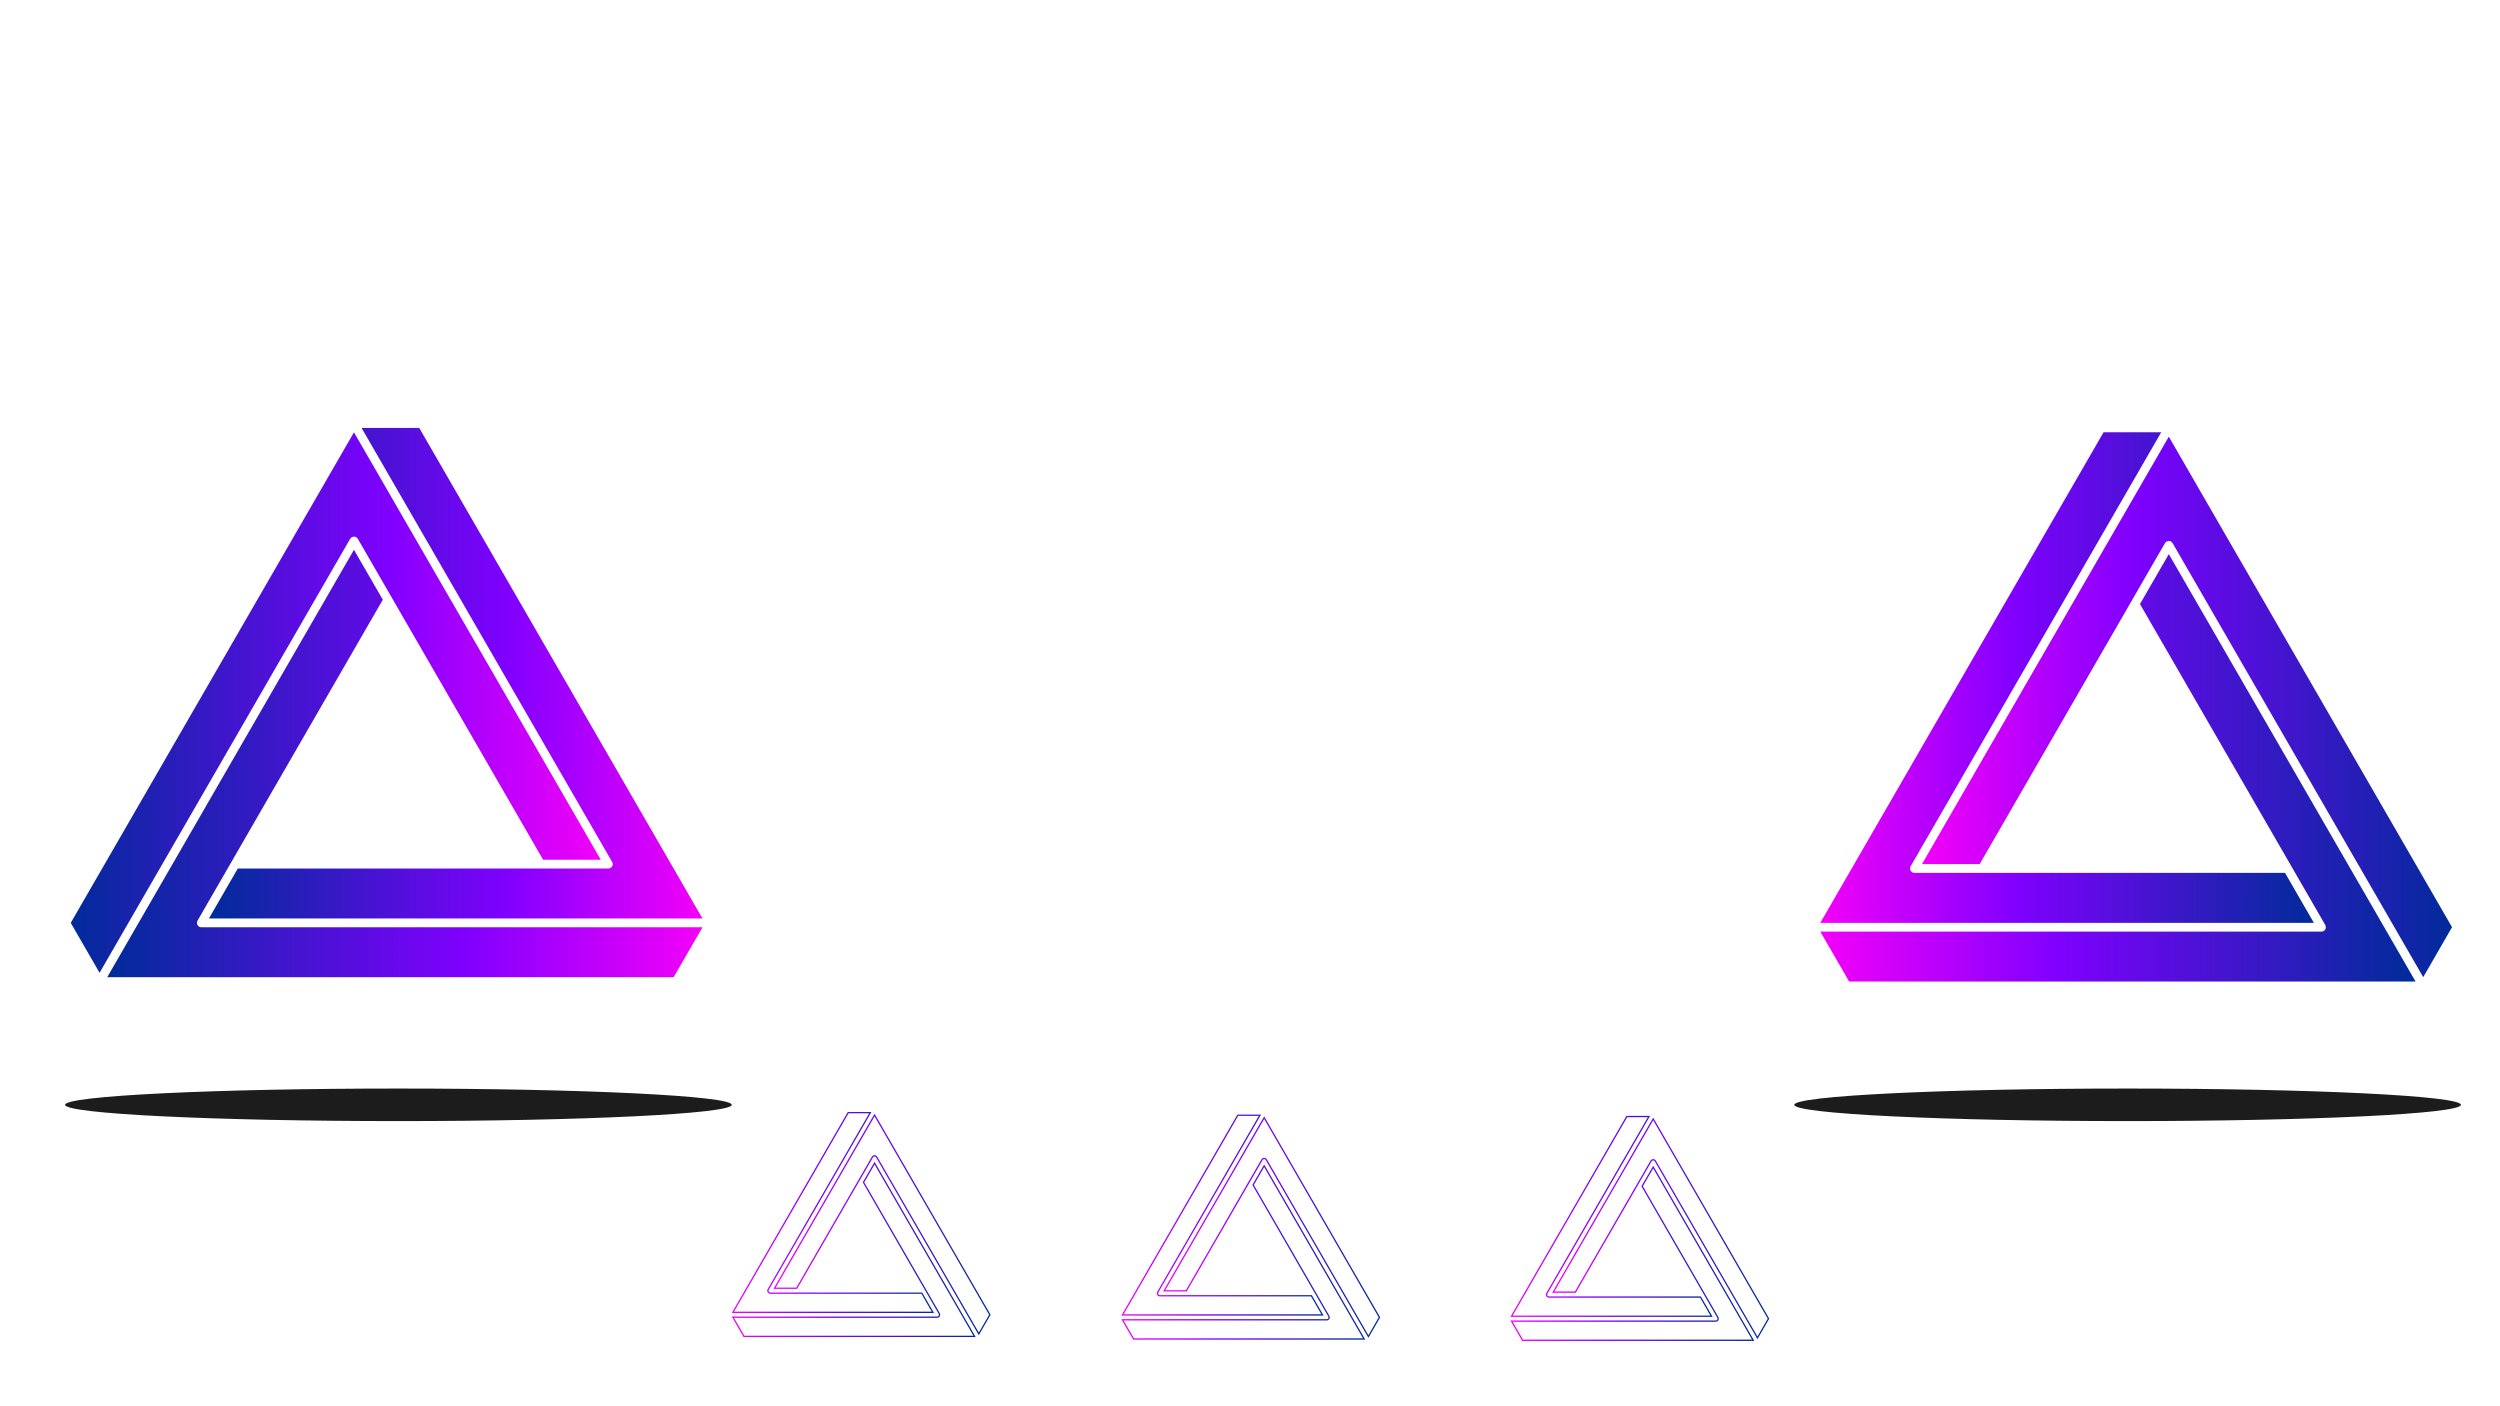 <svg width="1920" height="1080" viewBox="0 0 1920 1080" fill="none" xmlns="http://www.w3.org/2000/svg">
<g clip-path="url(#clip0_602_5657)">
<rect width="1920" height="1080" fill="white"/>
<path d="M268.934 413.794C268.964 413.733 269.025 413.703 269.07 413.642C269.191 413.461 269.342 413.31 269.509 413.143C269.675 412.977 269.826 412.811 270.023 412.69C270.083 412.66 270.113 412.599 270.174 412.554C270.295 412.478 270.431 412.478 270.552 412.418C270.779 412.327 270.99 412.236 271.232 412.191C271.444 412.146 271.655 412.146 271.867 412.146C272.079 412.146 272.29 412.146 272.502 412.191C272.744 412.236 272.956 412.327 273.182 412.418C273.303 412.478 273.439 412.478 273.56 412.539C273.621 412.569 273.651 412.629 273.711 412.675C273.908 412.796 274.059 412.962 274.225 413.128C274.377 413.295 274.543 413.446 274.664 413.627C274.709 413.688 274.77 413.718 274.8 413.778L417.105 660.276H461.4L271.852 332.021L54.335 708.759L76.468 747.113L268.934 413.794Z" fill="url(#paint0_linear_602_5657)"/>
<path d="M470.214 662.166C470.319 662.362 470.365 662.574 470.425 662.801C470.486 663.027 470.546 663.239 470.561 663.466C470.561 663.541 470.607 663.602 470.607 663.662C470.607 663.813 470.546 663.934 470.531 664.07C470.501 664.297 470.471 664.524 470.395 664.751C470.319 664.962 470.229 665.144 470.123 665.325C470.017 665.507 469.911 665.688 469.76 665.854C469.609 666.036 469.428 666.172 469.246 666.308C469.14 666.399 469.065 666.52 468.929 666.58C468.853 666.625 468.762 666.641 468.672 666.686C468.581 666.731 468.49 666.761 468.4 666.807C468.022 666.943 467.629 667.049 467.235 667.049H467.22H415.169H415.154H415.139H182.595L160.448 705.403H539.499L321.983 328.665H277.687L470.138 661.984C470.183 662.03 470.183 662.105 470.214 662.166Z" fill="url(#paint1_linear_602_5657)"/>
<path d="M154.612 712.145C154.219 712.145 153.841 712.054 153.448 711.903C153.357 711.873 153.267 711.828 153.176 711.797C153.085 711.752 153.01 711.737 152.919 711.692C152.798 711.616 152.722 711.495 152.602 711.419C152.42 711.283 152.239 711.147 152.088 710.966C151.951 710.8 151.846 710.618 151.725 710.437C151.619 710.255 151.513 710.074 151.453 709.862C151.377 709.636 151.347 709.424 151.316 709.182C151.301 709.046 151.241 708.925 151.241 708.774C151.241 708.698 151.271 708.638 151.286 708.577C151.301 708.351 151.362 708.139 151.422 707.912C151.483 707.685 151.528 707.474 151.634 707.277C151.664 707.217 151.664 707.141 151.694 707.081L293.999 460.583L271.852 422.229L82.334 750.499H517.351L539.499 712.145H154.612C154.612 712.13 154.612 712.145 154.612 712.145Z" fill="url(#paint2_linear_602_5657)"/>
<path d="M1668.57 417.129C1668.54 417.068 1668.47 417.038 1668.43 416.978C1668.31 416.796 1668.16 416.645 1667.99 416.479C1667.82 416.313 1667.67 416.146 1667.48 416.025C1667.42 415.995 1667.39 415.935 1667.33 415.889C1667.2 415.814 1667.07 415.814 1666.95 415.753C1666.72 415.662 1666.51 415.572 1666.27 415.526C1666.06 415.481 1665.84 415.481 1665.63 415.481C1665.42 415.481 1665.21 415.481 1665 415.526C1664.76 415.572 1664.54 415.662 1664.32 415.753C1664.2 415.814 1664.06 415.814 1663.94 415.874C1663.88 415.904 1663.85 415.965 1663.79 416.01C1663.59 416.131 1663.44 416.297 1663.27 416.464C1663.12 416.63 1662.96 416.781 1662.84 416.963C1662.79 417.023 1662.73 417.053 1662.7 417.114L1520.39 663.611L1476.1 663.611L1665.65 335.356L1883.16 712.094L1861.03 750.449L1668.57 417.129Z" fill="url(#paint3_linear_602_5657)"/>
<path d="M1467.29 665.501C1467.18 665.698 1467.13 665.909 1467.07 666.136C1467.01 666.363 1466.95 666.574 1466.94 666.801C1466.94 666.877 1466.89 666.937 1466.89 666.998C1466.89 667.149 1466.95 667.27 1466.97 667.406C1467 667.633 1467.03 667.859 1467.1 668.086C1467.18 668.298 1467.27 668.479 1467.38 668.661C1467.48 668.842 1467.59 669.024 1467.74 669.19C1467.89 669.371 1468.07 669.507 1468.25 669.643C1468.36 669.734 1468.43 669.855 1468.57 669.915C1468.65 669.961 1468.74 669.976 1468.83 670.021C1468.92 670.067 1469.01 670.097 1469.1 670.142C1469.48 670.278 1469.87 670.384 1470.26 670.384L1470.28 670.384L1522.33 670.384L1522.35 670.384L1522.36 670.384L1754.9 670.384L1777.05 708.738L1398 708.738L1615.52 332L1659.81 332L1467.36 665.32C1467.32 665.365 1467.32 665.441 1467.29 665.501Z" fill="url(#paint4_linear_602_5657)"/>
<path d="M1782.89 715.481C1783.28 715.481 1783.66 715.39 1784.05 715.239C1784.14 715.208 1784.23 715.163 1784.32 715.133C1784.41 715.088 1784.49 715.072 1784.58 715.027C1784.7 714.951 1784.78 714.83 1784.9 714.755C1785.08 714.619 1785.26 714.483 1785.41 714.301C1785.55 714.135 1785.65 713.954 1785.77 713.772C1785.88 713.591 1785.99 713.409 1786.05 713.198C1786.12 712.971 1786.15 712.759 1786.18 712.517C1786.2 712.381 1786.26 712.26 1786.26 712.109C1786.26 712.034 1786.23 711.973 1786.21 711.913C1786.2 711.686 1786.14 711.474 1786.08 711.248C1786.02 711.021 1785.97 710.809 1785.87 710.613C1785.84 710.552 1785.84 710.477 1785.81 710.416L1643.5 463.919L1665.65 425.564L1855.17 753.835L1420.15 753.835L1398 715.481L1782.89 715.481C1782.89 715.465 1782.89 715.481 1782.89 715.481Z" fill="url(#paint5_linear_602_5657)"/>
<path d="M1269.66 859.375L1192.87 992.369L1209.86 992.369L1268.02 891.629C1268.06 891.559 1268.1 891.51 1268.13 891.487C1268.19 891.404 1268.27 891.323 1268.3 891.287C1268.31 891.279 1268.32 891.273 1268.32 891.27L1268.33 891.262L1268.34 891.253C1268.34 891.248 1268.35 891.241 1268.36 891.234C1268.4 891.188 1268.48 891.104 1268.58 891.033C1268.61 891.005 1268.66 890.956 1268.74 890.918L1268.74 890.918C1268.78 890.895 1268.83 890.881 1268.86 890.871C1268.89 890.863 1268.91 890.856 1268.92 890.854C1268.93 890.854 1268.93 890.854 1268.93 890.853L1268.93 890.851C1268.94 890.848 1268.95 890.845 1268.96 890.841C1269.03 890.81 1269.16 890.759 1269.3 890.733C1269.43 890.704 1269.56 890.704 1269.64 890.704L1269.66 890.704L1269.67 890.704C1269.75 890.704 1269.88 890.704 1270.01 890.732C1270.15 890.759 1270.28 890.81 1270.35 890.841C1270.36 890.845 1270.37 890.848 1270.38 890.851L1270.39 890.855L1270.4 890.858C1270.43 890.866 1270.52 890.889 1270.61 890.947L1270.63 890.959L1270.65 890.971C1270.68 890.993 1270.7 891.014 1270.72 891.029C1270.82 891.103 1270.91 891.192 1270.96 891.24C1270.96 891.247 1270.97 891.254 1270.98 891.259L1270.98 891.269C1271.04 891.323 1271.12 891.4 1271.19 891.495C1271.21 891.519 1271.26 891.567 1271.29 891.635L1349.72 1027.45L1358.21 1012.73L1269.66 859.375ZM1270.63 890.98L1270.64 890.983C1270.64 890.982 1270.64 890.981 1270.63 890.98ZM1270.38 890.852L1270.38 890.853C1270.38 890.852 1270.38 890.852 1270.38 890.852Z" stroke="url(#paint6_linear_602_5657)"/>
<path d="M1160.87 1010.86L1314.44 1010.86L1305.94 996.144L1210.95 996.144L1210.95 996.144L1210.94 996.144L1189.61 996.144L1189.61 996.144C1189.36 996.144 1189.14 996.079 1188.96 996.016L1188.93 996.006L1188.91 995.992C1188.91 995.993 1188.91 995.992 1188.9 995.99L1188.88 995.982L1188.88 995.981C1188.87 995.975 1188.84 995.963 1188.81 995.949C1188.81 995.948 1188.8 995.947 1188.8 995.946L1188.8 995.946C1188.79 995.943 1188.77 995.936 1188.75 995.926C1188.73 995.919 1188.71 995.909 1188.68 995.896C1188.59 995.849 1188.52 995.788 1188.49 995.755C1188.48 995.745 1188.47 995.731 1188.46 995.723C1188.39 995.671 1188.29 995.592 1188.2 995.483C1188.1 995.373 1188.03 995.257 1187.99 995.19L1188.43 994.938L1187.99 995.19C1187.94 995.097 1187.89 994.994 1187.84 994.871L1187.84 994.871L1187.84 994.861C1187.79 994.722 1187.78 994.589 1187.76 994.502L1187.76 994.494C1187.76 994.493 1187.76 994.491 1187.76 994.49C1187.76 994.486 1187.76 994.48 1187.76 994.467C1187.75 994.432 1187.73 994.354 1187.73 994.257C1187.73 994.189 1187.74 994.135 1187.75 994.105C1187.75 994.101 1187.75 994.098 1187.75 994.095C1187.76 993.976 1187.79 993.868 1187.81 993.798C1187.81 993.79 1187.82 993.782 1187.82 993.775L1188.3 993.904L1187.82 993.775C1187.82 993.768 1187.82 993.759 1187.82 993.748C1187.84 993.685 1187.87 993.567 1187.92 993.452C1187.93 993.434 1187.94 993.404 1187.96 993.371C1187.97 993.348 1187.98 993.321 1188 993.293L1266.4 857.5L1249.41 857.5L1160.87 1010.86ZM1187.92 993.48L1187.92 993.479C1187.92 993.482 1187.92 993.483 1187.92 993.48ZM1187.76 994.052C1187.76 994.052 1187.76 994.053 1187.76 994.053L1187.76 994.052C1187.77 994.051 1187.77 994.051 1187.76 994.052Z" stroke="url(#paint7_linear_602_5657)"/>
<path d="M1346.45 1029.34L1269.66 896.336L1261.16 911.05L1319.33 1011.8L1319.33 1011.81L1319.34 1011.82C1319.36 1011.87 1319.37 1011.9 1319.38 1011.93C1319.38 1011.93 1319.38 1011.94 1319.39 1011.95C1319.44 1012.06 1319.47 1012.17 1319.48 1012.23C1319.48 1012.24 1319.49 1012.25 1319.49 1012.26C1319.49 1012.27 1319.49 1012.27 1319.49 1012.28C1319.51 1012.35 1319.54 1012.45 1319.55 1012.56C1319.56 1012.6 1319.58 1012.66 1319.58 1012.74C1319.58 1012.84 1319.56 1012.92 1319.55 1012.95C1319.55 1012.96 1319.55 1012.97 1319.54 1012.97C1319.54 1012.97 1319.54 1012.98 1319.54 1012.98C1319.53 1013.07 1319.51 1013.2 1319.47 1013.33C1319.43 1013.48 1319.36 1013.6 1319.32 1013.66L1319.31 1013.67L1319.31 1013.69L1319.3 1013.7C1319.29 1013.71 1319.28 1013.72 1319.27 1013.73C1319.24 1013.79 1319.18 1013.88 1319.12 1013.95L1319.12 1013.96C1319.02 1014.08 1318.9 1014.16 1318.83 1014.22L1318.82 1014.22L1318.81 1014.23C1318.81 1014.23 1318.81 1014.23 1318.81 1014.23C1318.81 1014.24 1318.8 1014.24 1318.79 1014.25C1318.78 1014.26 1318.77 1014.27 1318.76 1014.28C1318.73 1014.3 1318.7 1014.33 1318.66 1014.36L1318.64 1014.37L1318.61 1014.38C1318.57 1014.41 1318.52 1014.42 1318.51 1014.43C1318.51 1014.43 1318.5 1014.43 1318.5 1014.43L1318.48 1014.44L1318.44 1014.45C1318.44 1014.45 1318.44 1014.45 1318.42 1014.46L1318.42 1014.46C1318.4 1014.47 1318.38 1014.48 1318.35 1014.49C1318.15 1014.57 1317.93 1014.62 1317.7 1014.62L1160.87 1014.62L1169.36 1029.34L1346.45 1029.34ZM1319.54 1012.96L1319.54 1012.97C1319.54 1012.97 1319.54 1012.97 1319.54 1012.96Z" stroke="url(#paint8_linear_602_5657)"/>
<path d="M970.878 858.375L894.082 991.369L911.076 991.369L969.234 890.629C969.273 890.559 969.319 890.51 969.343 890.487C969.406 890.404 969.485 890.323 969.52 890.287C969.527 890.279 969.533 890.273 969.536 890.27L969.544 890.262L969.552 890.253C969.557 890.248 969.564 890.241 969.571 890.234C969.616 890.188 969.697 890.104 969.798 890.033C969.825 890.005 969.879 889.956 969.955 889.918L969.955 889.918C970 889.895 970.042 889.881 970.073 889.871C970.103 889.863 970.13 889.856 970.141 889.854C970.141 889.854 970.142 889.854 970.142 889.853L970.147 889.851C970.155 889.848 970.164 889.845 970.173 889.841C970.25 889.81 970.374 889.759 970.513 889.733C970.651 889.704 970.781 889.704 970.86 889.704L970.872 889.704L970.884 889.704C970.963 889.704 971.093 889.704 971.23 889.732C971.37 889.759 971.493 889.81 971.571 889.841C971.58 889.845 971.589 889.848 971.597 889.851L971.606 889.855L971.616 889.858C971.646 889.866 971.737 889.889 971.831 889.947L971.849 889.959L971.866 889.971C971.894 889.993 971.917 890.014 971.933 890.029C972.039 890.103 972.126 890.192 972.172 890.24C972.18 890.247 972.186 890.254 972.192 890.259L972.201 890.269C972.255 890.323 972.332 890.4 972.403 890.495C972.427 890.519 972.472 890.567 972.51 890.635L1050.93 1026.45L1059.42 1011.73L970.878 858.375ZM971.851 889.98L971.857 889.983C971.855 889.982 971.853 889.981 971.851 889.98ZM971.595 889.852L971.596 889.853C971.596 889.852 971.595 889.852 971.595 889.852Z" stroke="url(#paint9_linear_602_5657)"/>
<path d="M862.082 1009.86L1015.66 1009.86L1007.16 995.144L912.17 995.144L912.163 995.144L912.157 995.144L890.831 995.144L890.824 995.144C890.578 995.144 890.353 995.079 890.178 995.016L890.15 995.006L890.124 994.992C890.124 994.993 890.123 994.992 890.119 994.99L890.099 994.982L890.096 994.981C890.081 994.975 890.055 994.963 890.025 994.949C890.023 994.948 890.02 994.947 890.017 994.946L890.016 994.946C890.007 994.943 889.986 994.936 889.964 994.926C889.946 994.919 889.925 994.909 889.901 994.896C889.805 994.849 889.741 994.788 889.707 994.755C889.698 994.745 889.684 994.731 889.676 994.723C889.608 994.671 889.505 994.592 889.413 994.483C889.314 994.373 889.249 994.257 889.209 994.19L889.641 993.938L889.209 994.19C889.155 994.097 889.103 993.994 889.059 993.871L889.059 993.871L889.056 993.861C889.009 993.722 888.992 993.589 888.98 993.502L888.979 993.494C888.979 993.493 888.978 993.491 888.978 993.49C888.977 993.486 888.975 993.48 888.972 993.467C888.963 993.432 888.943 993.354 888.943 993.257C888.943 993.189 888.956 993.135 888.964 993.105C888.965 993.101 888.966 993.098 888.967 993.095C888.98 992.976 889.009 992.868 889.028 992.798C889.03 992.79 889.032 992.782 889.034 992.775L889.517 992.904L889.034 992.775C889.036 992.768 889.039 992.759 889.041 992.748C889.057 992.685 889.087 992.567 889.141 992.452C889.147 992.434 889.157 992.404 889.173 992.371C889.183 992.348 889.198 992.321 889.217 992.293L967.621 856.5L950.627 856.5L862.082 1009.86ZM889.133 992.48L889.133 992.479C889.132 992.482 889.132 992.483 889.133 992.48ZM888.981 993.052C888.981 993.052 888.981 993.053 888.981 993.053L888.981 993.052C888.982 993.051 888.982 993.051 888.981 993.052Z" stroke="url(#paint10_linear_602_5657)"/>
<path d="M1047.66 1028.34L970.878 895.336L962.381 910.05L1020.54 1010.8L1020.55 1010.81L1020.56 1010.82C1020.58 1010.87 1020.59 1010.9 1020.6 1010.93C1020.6 1010.93 1020.6 1010.94 1020.6 1010.95C1020.65 1011.06 1020.68 1011.17 1020.7 1011.23C1020.7 1011.24 1020.7 1011.25 1020.7 1011.26C1020.71 1011.27 1020.71 1011.27 1020.71 1011.28C1020.73 1011.35 1020.76 1011.45 1020.77 1011.56C1020.78 1011.6 1020.8 1011.66 1020.8 1011.74C1020.8 1011.84 1020.78 1011.92 1020.77 1011.95C1020.76 1011.96 1020.76 1011.97 1020.76 1011.97C1020.76 1011.97 1020.76 1011.98 1020.76 1011.98C1020.75 1012.07 1020.73 1012.2 1020.69 1012.33C1020.64 1012.48 1020.57 1012.6 1020.54 1012.66L1020.53 1012.67L1020.52 1012.69L1020.51 1012.7C1020.51 1012.71 1020.5 1012.72 1020.49 1012.73C1020.46 1012.79 1020.4 1012.88 1020.34 1012.95L1020.33 1012.96C1020.23 1013.08 1020.12 1013.16 1020.05 1013.22L1020.04 1013.22L1020.03 1013.23C1020.03 1013.23 1020.03 1013.23 1020.03 1013.23C1020.02 1013.24 1020.01 1013.24 1020.01 1013.25C1020 1013.26 1019.99 1013.27 1019.97 1013.28C1019.95 1013.3 1019.92 1013.33 1019.87 1013.36L1019.85 1013.37L1019.83 1013.38C1019.78 1013.41 1019.74 1013.42 1019.73 1013.43C1019.72 1013.43 1019.72 1013.43 1019.72 1013.43L1019.69 1013.44L1019.66 1013.45C1019.66 1013.45 1019.66 1013.45 1019.64 1013.46L1019.64 1013.46C1019.62 1013.47 1019.59 1013.48 1019.56 1013.49C1019.37 1013.57 1019.15 1013.62 1018.91 1013.62L862.082 1013.62L870.579 1028.34L1047.66 1028.34ZM1020.76 1011.96L1020.76 1011.97C1020.76 1011.97 1020.76 1011.97 1020.76 1011.96Z" stroke="url(#paint11_linear_602_5657)"/>
<path d="M671.662 856.375L594.865 989.369L611.859 989.369L670.017 888.629C670.056 888.559 670.103 888.51 670.127 888.487C670.19 888.404 670.269 888.323 670.304 888.287C670.311 888.279 670.317 888.273 670.319 888.27L670.327 888.262L670.336 888.253C670.341 888.248 670.348 888.241 670.355 888.234C670.4 888.188 670.481 888.104 670.581 888.033C670.609 888.005 670.662 887.956 670.738 887.918L670.738 887.918C670.784 887.895 670.826 887.881 670.857 887.871C670.886 887.863 670.914 887.856 670.925 887.854C670.925 887.854 670.926 887.854 670.926 887.853L670.931 887.851C670.939 887.848 670.947 887.845 670.956 887.841C671.034 887.81 671.158 887.759 671.297 887.733C671.434 887.704 671.565 887.704 671.644 887.704L671.656 887.704L671.668 887.704C671.747 887.704 671.877 887.704 672.014 887.732C672.153 887.759 672.277 887.81 672.355 887.841C672.364 887.845 672.372 887.848 672.38 887.851L672.389 887.855L672.4 887.858C672.429 887.866 672.52 887.889 672.614 887.947L672.632 887.959L672.649 887.971C672.678 887.993 672.7 888.014 672.716 888.029C672.823 888.103 672.909 888.192 672.956 888.24C672.964 888.247 672.97 888.254 672.975 888.259L672.985 888.269C673.039 888.323 673.116 888.4 673.186 888.495C673.211 888.519 673.256 888.567 673.294 888.635L751.715 1024.45L760.206 1009.73L671.662 856.375ZM672.635 887.98L672.641 887.983C672.639 887.982 672.637 887.981 672.635 887.98ZM672.379 887.852L672.38 887.853C672.379 887.852 672.379 887.852 672.379 887.852Z" stroke="url(#paint12_linear_602_5657)"/>
<path d="M562.866 1007.86L716.441 1007.86L707.944 993.144L612.953 993.144L612.947 993.144L612.941 993.144L591.614 993.144L591.608 993.144C591.362 993.144 591.137 993.079 590.962 993.016L590.934 993.006L590.908 992.992C590.908 992.993 590.907 992.992 590.903 992.99L590.883 992.982L590.88 992.981C590.865 992.975 590.838 992.963 590.809 992.949C590.807 992.948 590.804 992.947 590.8 992.946L590.8 992.946C590.79 992.943 590.77 992.936 590.747 992.926C590.73 992.919 590.708 992.909 590.684 992.896C590.589 992.849 590.525 992.788 590.491 992.755C590.481 992.745 590.468 992.731 590.46 992.723C590.392 992.671 590.288 992.592 590.197 992.483C590.098 992.373 590.032 992.257 589.993 992.19L590.425 991.938L589.993 992.19C589.939 992.097 589.887 991.994 589.843 991.871L589.843 991.871L589.839 991.861C589.793 991.722 589.775 991.589 589.764 991.502L589.763 991.494C589.762 991.493 589.762 991.491 589.762 991.49C589.761 991.486 589.759 991.48 589.756 991.467C589.747 991.432 589.727 991.354 589.727 991.257C589.727 991.189 589.739 991.135 589.748 991.105C589.749 991.101 589.75 991.098 589.751 991.095C589.764 990.976 589.793 990.868 589.812 990.798C589.814 990.79 589.816 990.782 589.818 990.775L590.301 990.904L589.818 990.775C589.82 990.768 589.822 990.759 589.825 990.748C589.841 990.685 589.871 990.567 589.925 990.452C589.93 990.434 589.94 990.404 589.956 990.371C589.967 990.348 589.982 990.321 590.001 990.293L668.405 854.5L651.41 854.5L562.866 1007.86ZM589.916 990.48L589.917 990.479C589.916 990.482 589.916 990.483 589.916 990.48ZM589.765 991.052C589.765 991.052 589.765 991.053 589.764 991.053L589.765 991.052C589.765 991.051 589.765 991.051 589.765 991.052Z" stroke="url(#paint13_linear_602_5657)"/>
<path d="M748.446 1026.34L671.662 893.336L663.165 908.05L721.326 1008.8L721.334 1008.81L721.34 1008.82C721.362 1008.87 721.374 1008.9 721.381 1008.93C721.383 1008.93 721.384 1008.94 721.386 1008.95C721.437 1009.06 721.465 1009.17 721.481 1009.23C721.484 1009.24 721.486 1009.25 721.488 1009.26C721.49 1009.27 721.492 1009.27 721.494 1009.28C721.512 1009.35 721.539 1009.45 721.553 1009.56C721.563 1009.6 721.579 1009.66 721.579 1009.74C721.579 1009.84 721.559 1009.92 721.55 1009.95C721.547 1009.96 721.545 1009.97 721.544 1009.97C721.544 1009.97 721.543 1009.98 721.543 1009.98C721.531 1010.07 721.514 1010.2 721.47 1010.33C721.427 1010.48 721.358 1010.6 721.319 1010.66L721.313 1010.67L721.305 1010.69L721.297 1010.7C721.291 1010.71 721.284 1010.72 721.275 1010.73C721.239 1010.79 721.18 1010.88 721.119 1010.95L721.116 1010.96C721.016 1011.08 720.901 1011.16 720.832 1011.22L720.821 1011.22L720.813 1011.23C720.812 1011.23 720.811 1011.23 720.81 1011.23C720.806 1011.24 720.799 1011.24 720.79 1011.25C720.781 1011.26 720.77 1011.27 720.758 1011.28C720.734 1011.3 720.7 1011.33 720.656 1011.36L720.636 1011.37L720.615 1011.38C720.567 1011.41 720.525 1011.42 720.51 1011.43C720.506 1011.43 720.504 1011.43 720.502 1011.43L720.478 1011.44L720.445 1011.45C720.445 1011.45 720.44 1011.45 720.423 1011.46L720.42 1011.46C720.405 1011.47 720.377 1011.48 720.345 1011.49C720.149 1011.57 719.935 1011.62 719.698 1011.62L562.866 1011.62L571.363 1026.34L748.446 1026.34ZM721.545 1009.96L721.544 1009.97C721.544 1009.97 721.545 1009.97 721.545 1009.96Z" stroke="url(#paint14_linear_602_5657)"/>
<g filter="url(#filter0_f_602_5657)">
<ellipse rx="256" ry="12.5" transform="matrix(1 0 0 -1 306 848.5)" fill="black" fill-opacity="0.89"/>
</g>
<g filter="url(#filter1_f_602_5657)">
<ellipse rx="256" ry="12.5" transform="matrix(1 0 0 -1 1634 848.5)" fill="black" fill-opacity="0.89"/>
</g>
</g>
<defs>
<filter id="filter0_f_602_5657" x="-150" y="636" width="912" height="425" filterUnits="userSpaceOnUse" color-interpolation-filters="sRGB">
<feFlood flood-opacity="0" result="BackgroundImageFix"/>
<feBlend mode="normal" in="SourceGraphic" in2="BackgroundImageFix" result="shape"/>
<feGaussianBlur stdDeviation="100" result="effect1_foregroundBlur_602_5657"/>
</filter>
<filter id="filter1_f_602_5657" x="1178" y="636" width="912" height="425" filterUnits="userSpaceOnUse" color-interpolation-filters="sRGB">
<feFlood flood-opacity="0" result="BackgroundImageFix"/>
<feBlend mode="normal" in="SourceGraphic" in2="BackgroundImageFix" result="shape"/>
<feGaussianBlur stdDeviation="100" result="effect1_foregroundBlur_602_5657"/>
</filter>
<linearGradient id="paint0_linear_602_5657" x1="54.335" y1="537.73" x2="461.4" y2="537.73" gradientUnits="userSpaceOnUse">
<stop stop-color="#002B99"/>
<stop offset="0.604" stop-color="#8000FF"/>
<stop offset="1" stop-color="#F300F8"/>
</linearGradient>
<linearGradient id="paint1_linear_602_5657" x1="160.448" y1="515.367" x2="539.499" y2="515.367" gradientUnits="userSpaceOnUse">
<stop stop-color="#002B99"/>
<stop offset="0.604" stop-color="#8000FF"/>
<stop offset="1" stop-color="#F300F8"/>
</linearGradient>
<linearGradient id="paint2_linear_602_5657" x1="82.334" y1="584.912" x2="539.499" y2="584.912" gradientUnits="userSpaceOnUse">
<stop stop-color="#002B99"/>
<stop offset="0.604" stop-color="#8000FF"/>
<stop offset="1" stop-color="#F300F8"/>
</linearGradient>
<linearGradient id="paint3_linear_602_5657" x1="1883.16" y1="541.066" x2="1476.1" y2="541.066" gradientUnits="userSpaceOnUse">
<stop stop-color="#002B99"/>
<stop offset="0.604" stop-color="#8000FF"/>
<stop offset="1" stop-color="#F300F8"/>
</linearGradient>
<linearGradient id="paint4_linear_602_5657" x1="1777.05" y1="518.702" x2="1398" y2="518.702" gradientUnits="userSpaceOnUse">
<stop stop-color="#002B99"/>
<stop offset="0.604" stop-color="#8000FF"/>
<stop offset="1" stop-color="#F300F8"/>
</linearGradient>
<linearGradient id="paint5_linear_602_5657" x1="1855.17" y1="588.247" x2="1398" y2="588.247" gradientUnits="userSpaceOnUse">
<stop stop-color="#002B99"/>
<stop offset="0.604" stop-color="#8000FF"/>
<stop offset="1" stop-color="#F300F8"/>
</linearGradient>
<linearGradient id="paint6_linear_602_5657" x1="1358.78" y1="942.659" x2="1192" y2="942.659" gradientUnits="userSpaceOnUse">
<stop stop-color="#002B99"/>
<stop offset="0.604" stop-color="#8000FF"/>
<stop offset="1" stop-color="#F300F8"/>
</linearGradient>
<linearGradient id="paint7_linear_602_5657" x1="1315.31" y1="933.496" x2="1160" y2="933.496" gradientUnits="userSpaceOnUse">
<stop stop-color="#002B99"/>
<stop offset="0.604" stop-color="#8000FF"/>
<stop offset="1" stop-color="#F300F8"/>
</linearGradient>
<linearGradient id="paint8_linear_602_5657" x1="1347.31" y1="961.991" x2="1160" y2="961.991" gradientUnits="userSpaceOnUse">
<stop stop-color="#002B99"/>
<stop offset="0.604" stop-color="#8000FF"/>
<stop offset="1" stop-color="#F300F8"/>
</linearGradient>
<linearGradient id="paint9_linear_602_5657" x1="1060" y1="941.659" x2="893.215" y2="941.659" gradientUnits="userSpaceOnUse">
<stop stop-color="#002B99"/>
<stop offset="0.604" stop-color="#8000FF"/>
<stop offset="1" stop-color="#F300F8"/>
</linearGradient>
<linearGradient id="paint10_linear_602_5657" x1="1016.52" y1="932.496" x2="861.216" y2="932.496" gradientUnits="userSpaceOnUse">
<stop stop-color="#002B99"/>
<stop offset="0.604" stop-color="#8000FF"/>
<stop offset="1" stop-color="#F300F8"/>
</linearGradient>
<linearGradient id="paint11_linear_602_5657" x1="1048.53" y1="960.991" x2="861.216" y2="960.991" gradientUnits="userSpaceOnUse">
<stop stop-color="#002B99"/>
<stop offset="0.604" stop-color="#8000FF"/>
<stop offset="1" stop-color="#F300F8"/>
</linearGradient>
<linearGradient id="paint12_linear_602_5657" x1="760.784" y1="939.659" x2="593.999" y2="939.659" gradientUnits="userSpaceOnUse">
<stop stop-color="#002B99"/>
<stop offset="0.604" stop-color="#8000FF"/>
<stop offset="1" stop-color="#F300F8"/>
</linearGradient>
<linearGradient id="paint13_linear_602_5657" x1="717.307" y1="930.496" x2="562" y2="930.496" gradientUnits="userSpaceOnUse">
<stop stop-color="#002B99"/>
<stop offset="0.604" stop-color="#8000FF"/>
<stop offset="1" stop-color="#F300F8"/>
</linearGradient>
<linearGradient id="paint14_linear_602_5657" x1="749.312" y1="958.991" x2="562" y2="958.991" gradientUnits="userSpaceOnUse">
<stop stop-color="#002B99"/>
<stop offset="0.604" stop-color="#8000FF"/>
<stop offset="1" stop-color="#F300F8"/>
</linearGradient>
<clipPath id="clip0_602_5657">
<rect width="1920" height="1080" fill="white"/>
</clipPath>
</defs>
</svg>
